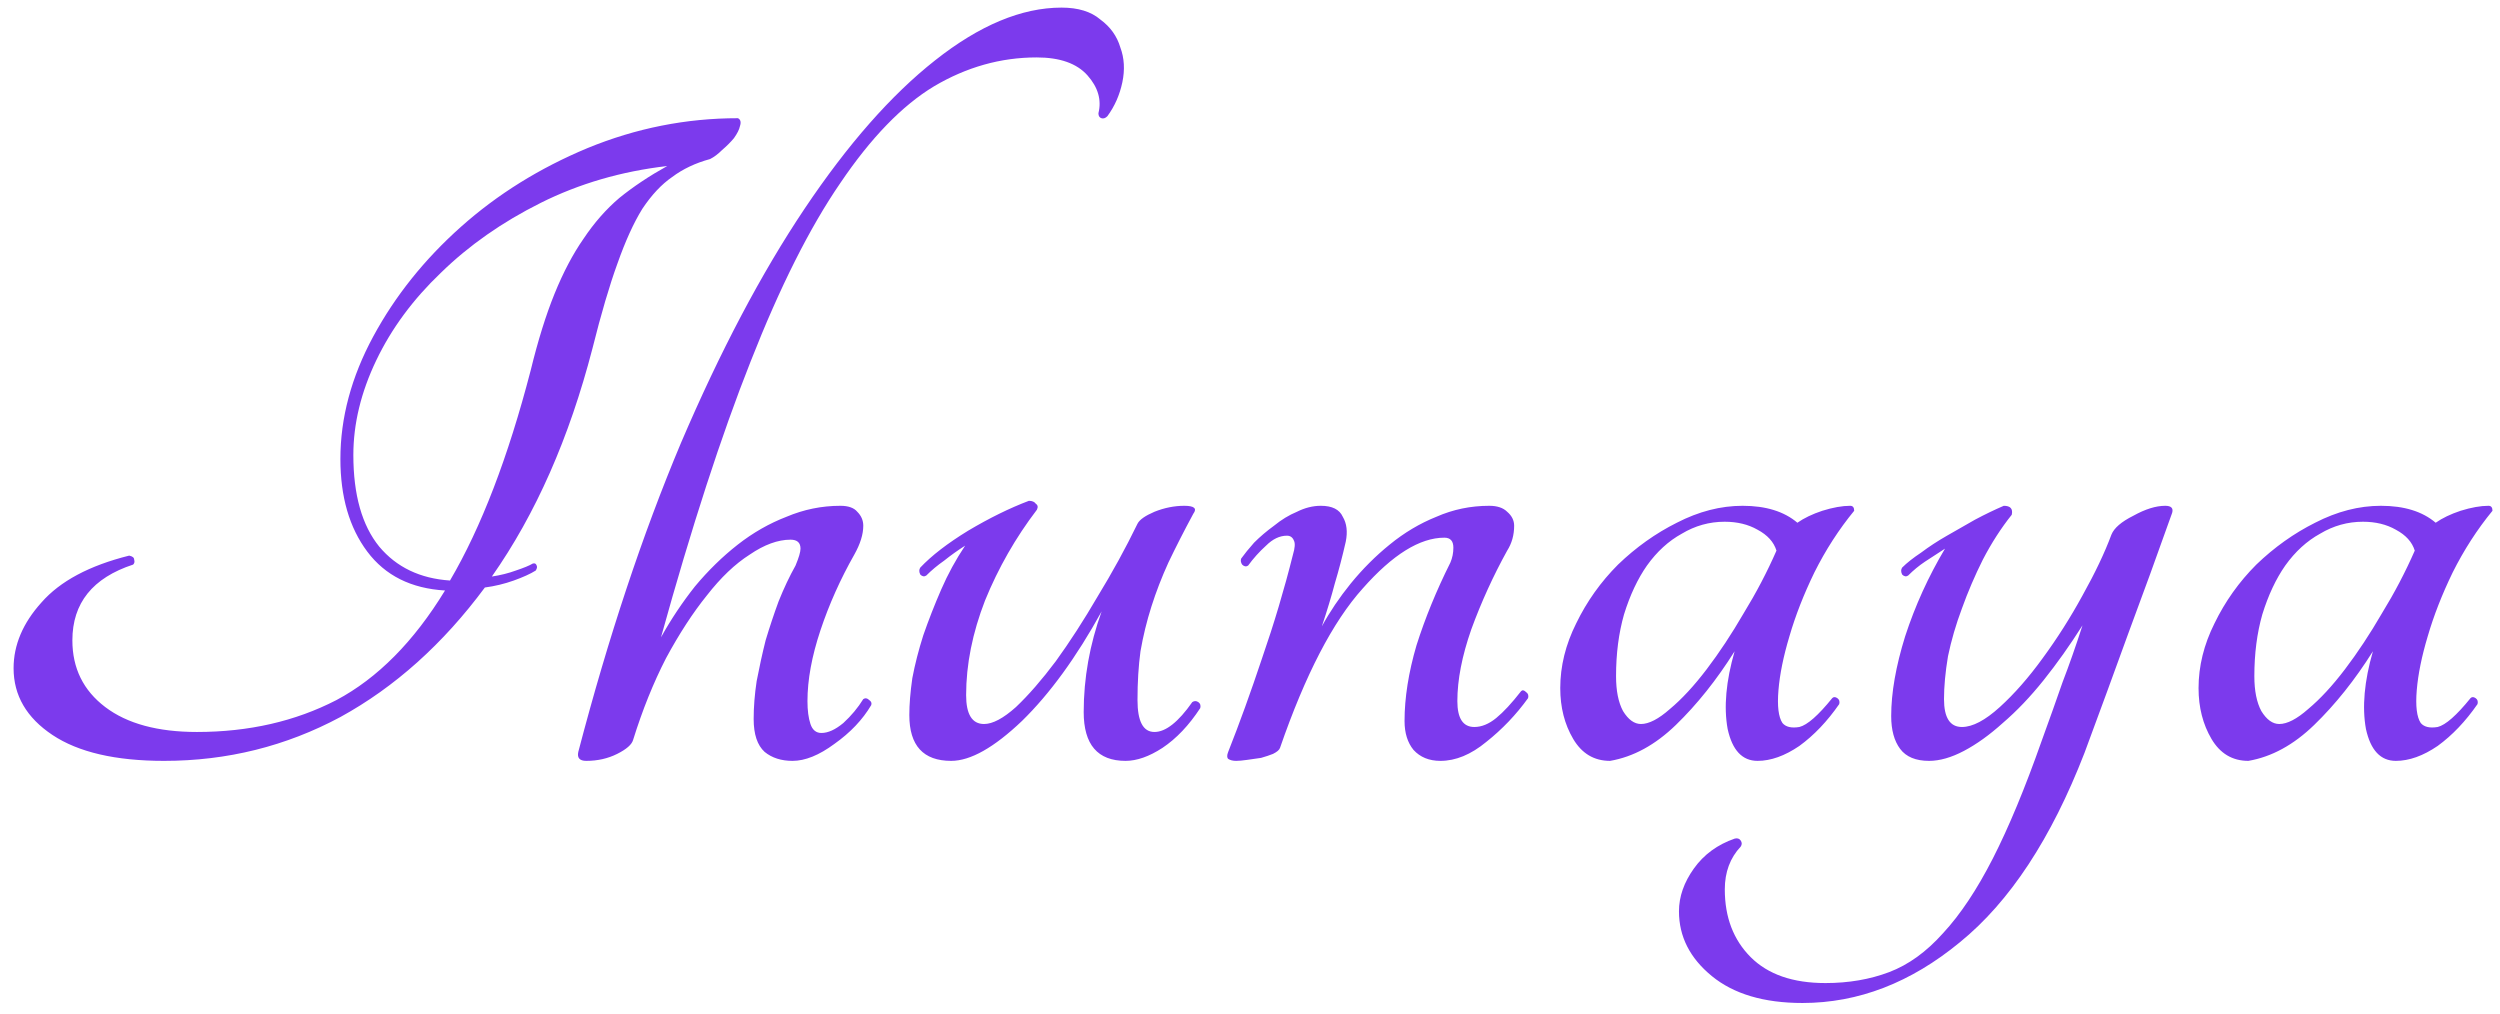 <svg width="138" height="56" viewBox="0 0 138 56" fill="none" xmlns="http://www.w3.org/2000/svg">
<path d="M40.735 6.525C40.882 6.598 40.918 6.745 40.845 6.965C40.808 7.148 40.698 7.368 40.515 7.625C40.332 7.845 40.112 8.065 39.855 8.285C39.635 8.505 39.415 8.67 39.195 8.78C38.388 9 37.692 9.33 37.105 9.77C36.518 10.173 35.968 10.76 35.455 11.53C34.978 12.3 34.52 13.308 34.08 14.555C33.64 15.765 33.182 17.323 32.705 19.23C31.422 24.18 29.57 28.378 27.15 31.825C27.627 31.752 28.067 31.642 28.47 31.495C28.91 31.348 29.222 31.22 29.405 31.11C29.515 31.073 29.588 31.11 29.625 31.22C29.662 31.293 29.643 31.385 29.57 31.495C29.277 31.678 28.873 31.862 28.36 32.045C27.847 32.228 27.315 32.357 26.765 32.43C24.455 35.547 21.797 37.93 18.79 39.58C15.783 41.193 12.538 42 9.055 42C6.378 42 4.325 41.523 2.895 40.57C1.465 39.617 0.75 38.388 0.75 36.885C0.75 35.602 1.263 34.392 2.29 33.255C3.317 32.082 4.93 31.22 7.13 30.67C7.313 30.707 7.405 30.78 7.405 30.89C7.442 31 7.423 31.092 7.35 31.165C5.113 31.898 3.995 33.292 3.995 35.345C3.995 36.885 4.6 38.113 5.81 39.03C7.02 39.947 8.707 40.405 10.87 40.405C13.73 40.405 16.297 39.818 18.57 38.645C20.843 37.435 22.842 35.418 24.565 32.595C22.695 32.485 21.265 31.77 20.275 30.45C19.285 29.13 18.79 27.425 18.79 25.335C18.79 23.062 19.395 20.807 20.605 18.57C21.815 16.333 23.428 14.317 25.445 12.52C27.462 10.723 29.79 9.275 32.43 8.175C35.107 7.075 37.875 6.525 40.735 6.525ZM29.295 20.44C29.698 18.79 30.138 17.378 30.615 16.205C31.092 15.032 31.623 14.023 32.21 13.18C32.797 12.3 33.457 11.548 34.19 10.925C34.96 10.302 35.84 9.715 36.83 9.165C34.3 9.458 31.972 10.137 29.845 11.2C27.718 12.263 25.885 13.547 24.345 15.05C22.805 16.517 21.613 18.13 20.77 19.89C19.927 21.65 19.505 23.392 19.505 25.115C19.505 27.315 19.982 29.002 20.935 30.175C21.888 31.312 23.19 31.935 24.84 32.045C26.563 29.112 28.048 25.243 29.295 20.44ZM31.922 41.505C33.572 35.198 35.461 29.515 37.587 24.455C39.751 19.395 42.024 15.087 44.407 11.53C46.791 7.973 49.193 5.242 51.612 3.335C54.069 1.392 56.398 0.42 58.597 0.42C59.514 0.42 60.229 0.64 60.742 1.08C61.292 1.483 61.659 1.997 61.843 2.62C62.062 3.207 62.099 3.848 61.953 4.545C61.806 5.242 61.531 5.865 61.127 6.415C61.017 6.525 60.907 6.562 60.797 6.525C60.688 6.488 60.633 6.397 60.633 6.25C60.816 5.517 60.614 4.82 60.028 4.16C59.441 3.5 58.506 3.17 57.222 3.17C55.242 3.17 53.354 3.702 51.557 4.765C49.797 5.828 48.074 7.607 46.388 10.1C44.701 12.557 43.051 15.838 41.438 19.945C39.824 24.015 38.174 29.093 36.487 35.18C37.038 34.19 37.661 33.255 38.358 32.375C39.091 31.495 39.879 30.725 40.722 30.065C41.566 29.405 42.464 28.892 43.417 28.525C44.371 28.122 45.361 27.92 46.388 27.92C46.828 27.92 47.139 28.03 47.322 28.25C47.542 28.47 47.653 28.727 47.653 29.02C47.653 29.497 47.487 30.028 47.157 30.615C46.388 31.972 45.764 33.365 45.288 34.795C44.811 36.225 44.572 37.527 44.572 38.7C44.572 39.213 44.627 39.635 44.737 39.965C44.847 40.295 45.049 40.46 45.343 40.46C45.709 40.46 46.112 40.277 46.553 39.91C46.992 39.507 47.359 39.067 47.653 38.59C47.763 38.517 47.873 38.535 47.983 38.645C48.093 38.718 48.129 38.81 48.093 38.92C47.616 39.727 46.938 40.442 46.057 41.065C45.214 41.688 44.444 42 43.748 42C43.124 42 42.611 41.835 42.208 41.505C41.804 41.138 41.602 40.533 41.602 39.69C41.602 39.03 41.657 38.333 41.767 37.6C41.914 36.83 42.079 36.078 42.263 35.345C42.483 34.612 42.721 33.897 42.977 33.2C43.271 32.467 43.583 31.807 43.913 31.22C44.096 30.78 44.188 30.468 44.188 30.285C44.188 29.955 44.004 29.79 43.638 29.79C42.941 29.79 42.189 30.065 41.383 30.615C40.576 31.128 39.788 31.88 39.017 32.87C38.248 33.823 37.496 34.978 36.763 36.335C36.066 37.692 35.461 39.195 34.947 40.845C34.874 41.102 34.581 41.358 34.068 41.615C33.554 41.872 32.986 42 32.362 42C31.996 42 31.849 41.835 31.922 41.505ZM52.505 42C50.965 42 50.195 41.157 50.195 39.47C50.195 38.883 50.25 38.205 50.36 37.435C50.506 36.665 50.708 35.877 50.965 35.07C51.258 34.227 51.588 33.383 51.955 32.54C52.321 31.697 52.761 30.89 53.275 30.12C52.871 30.377 52.486 30.652 52.12 30.945C51.753 31.202 51.423 31.477 51.13 31.77C51.02 31.843 50.91 31.825 50.8 31.715C50.726 31.568 50.726 31.44 50.8 31.33C51.423 30.67 52.303 29.992 53.44 29.295C54.613 28.598 55.731 28.048 56.795 27.645C56.978 27.645 57.106 27.7 57.18 27.81C57.29 27.883 57.308 27.993 57.235 28.14C56.061 29.68 55.108 31.348 54.375 33.145C53.678 34.942 53.33 36.683 53.33 38.37C53.33 39.433 53.66 39.965 54.32 39.965C54.796 39.965 55.383 39.653 56.08 39.03C56.776 38.37 57.51 37.527 58.28 36.5C59.05 35.437 59.82 34.245 60.59 32.925C61.396 31.605 62.13 30.267 62.79 28.91C62.9 28.69 63.211 28.47 63.725 28.25C64.275 28.03 64.825 27.92 65.375 27.92C65.925 27.92 66.09 28.067 65.87 28.36C65.356 29.313 64.898 30.212 64.495 31.055C64.128 31.862 63.816 32.668 63.56 33.475C63.303 34.282 63.101 35.107 62.955 35.95C62.845 36.757 62.79 37.655 62.79 38.645C62.79 39.818 63.101 40.405 63.725 40.405C64.348 40.405 65.045 39.855 65.815 38.755C65.925 38.682 66.035 38.682 66.145 38.755C66.255 38.828 66.291 38.938 66.255 39.085C65.631 40.038 64.935 40.772 64.165 41.285C63.431 41.762 62.753 42 62.13 42C60.59 42 59.82 41.102 59.82 39.305C59.82 37.435 60.15 35.583 60.81 33.75C59.416 36.28 57.95 38.297 56.41 39.8C54.87 41.267 53.568 42 52.505 42ZM83.966 38.15C84.04 38.077 84.131 38.095 84.241 38.205C84.351 38.278 84.388 38.388 84.351 38.535C83.691 39.452 82.921 40.258 82.041 40.955C81.198 41.652 80.355 42 79.511 42C78.888 42 78.393 41.798 78.026 41.395C77.696 40.992 77.531 40.46 77.531 39.8C77.531 38.517 77.751 37.123 78.191 35.62C78.668 34.117 79.291 32.595 80.061 31.055C80.171 30.798 80.226 30.523 80.226 30.23C80.226 29.863 80.061 29.68 79.731 29.68C78.375 29.68 76.871 30.615 75.221 32.485C73.571 34.318 72.05 37.252 70.656 41.285C70.62 41.395 70.491 41.505 70.271 41.615C70.088 41.688 69.868 41.762 69.611 41.835C69.355 41.872 69.098 41.908 68.841 41.945C68.585 41.982 68.383 42 68.236 42C68.053 42 67.906 41.963 67.796 41.89C67.723 41.817 67.723 41.688 67.796 41.505C68.42 39.928 69.043 38.205 69.666 36.335C70.326 34.428 70.895 32.522 71.371 30.615C71.481 30.248 71.5 29.992 71.426 29.845C71.353 29.662 71.225 29.57 71.041 29.57C70.638 29.57 70.253 29.753 69.886 30.12C69.52 30.45 69.19 30.817 68.896 31.22C68.786 31.293 68.676 31.275 68.566 31.165C68.493 31.055 68.475 30.945 68.511 30.835C68.695 30.578 68.933 30.285 69.226 29.955C69.556 29.625 69.923 29.313 70.326 29.02C70.73 28.69 71.151 28.433 71.591 28.25C72.031 28.03 72.471 27.92 72.911 27.92C73.535 27.92 73.938 28.122 74.121 28.525C74.341 28.892 74.396 29.35 74.286 29.9C74.103 30.707 73.901 31.477 73.681 32.21C73.498 32.907 73.26 33.695 72.966 34.575C73.406 33.768 73.938 32.98 74.561 32.21C75.221 31.403 75.936 30.688 76.706 30.065C77.513 29.405 78.375 28.892 79.291 28.525C80.208 28.122 81.18 27.92 82.206 27.92C82.646 27.92 82.976 28.03 83.196 28.25C83.453 28.47 83.581 28.727 83.581 29.02C83.581 29.533 83.453 29.992 83.196 30.395C82.426 31.788 81.766 33.237 81.216 34.74C80.703 36.207 80.446 37.527 80.446 38.7C80.446 39.653 80.758 40.13 81.381 40.13C81.785 40.13 82.188 39.965 82.591 39.635C82.995 39.305 83.453 38.81 83.966 38.15ZM101.141 38.535C101.214 38.462 101.306 38.462 101.416 38.535C101.526 38.608 101.563 38.718 101.526 38.865C100.866 39.818 100.133 40.588 99.326 41.175C98.519 41.725 97.749 42 97.016 42C96.173 42 95.623 41.413 95.366 40.24C95.146 39.03 95.274 37.6 95.751 35.95C94.761 37.527 93.679 38.883 92.506 40.02C91.369 41.12 90.159 41.78 88.876 42C87.996 42 87.318 41.597 86.841 40.79C86.364 39.983 86.126 39.048 86.126 37.985C86.126 36.775 86.419 35.583 87.006 34.41C87.593 33.2 88.363 32.118 89.316 31.165C90.306 30.212 91.388 29.442 92.561 28.855C93.771 28.232 94.981 27.92 96.191 27.92C97.474 27.92 98.483 28.232 99.216 28.855C99.583 28.598 100.041 28.378 100.591 28.195C101.178 28.012 101.691 27.92 102.131 27.92C102.278 27.92 102.351 28.012 102.351 28.195C101.508 29.222 100.774 30.358 100.151 31.605C99.564 32.815 99.106 33.988 98.776 35.125C98.446 36.225 98.244 37.215 98.171 38.095C98.098 38.975 98.171 39.58 98.391 39.91C98.574 40.13 98.886 40.203 99.326 40.13C99.766 40.02 100.371 39.488 101.141 38.535ZM90.581 39.965C91.021 39.965 91.553 39.69 92.176 39.14C92.836 38.59 93.514 37.857 94.211 36.94C94.908 36.023 95.586 34.997 96.246 33.86C96.943 32.723 97.548 31.568 98.061 30.395C97.914 29.918 97.566 29.533 97.016 29.24C96.503 28.947 95.898 28.8 95.201 28.8C94.358 28.8 93.569 29.02 92.836 29.46C92.103 29.863 91.461 30.45 90.911 31.22C90.398 31.953 89.976 32.852 89.646 33.915C89.353 34.942 89.206 36.078 89.206 37.325C89.206 38.132 89.334 38.773 89.591 39.25C89.884 39.727 90.214 39.965 90.581 39.965ZM116.549 29.515C116.696 29.148 117.099 28.8 117.759 28.47C118.419 28.103 119.006 27.92 119.519 27.92C119.849 27.92 119.977 28.048 119.904 28.305C119.097 30.578 118.291 32.797 117.484 34.96C116.714 37.087 115.907 39.287 115.064 41.56C113.231 46.29 110.939 49.773 108.189 52.01C105.476 54.247 102.579 55.365 99.499 55.365C97.372 55.365 95.704 54.87 94.494 53.88C93.284 52.89 92.679 51.698 92.679 50.305C92.679 49.498 92.954 48.71 93.504 47.94C94.054 47.17 94.806 46.62 95.759 46.29C95.906 46.253 96.016 46.29 96.089 46.4C96.162 46.51 96.162 46.62 96.089 46.73C95.502 47.353 95.209 48.142 95.209 49.095C95.209 50.635 95.686 51.882 96.639 52.835C97.592 53.788 98.967 54.265 100.764 54.265C102.047 54.265 103.221 54.063 104.284 53.66C105.347 53.257 106.337 52.542 107.254 51.515C108.207 50.488 109.124 49.113 110.004 47.39C110.884 45.667 111.782 43.503 112.699 40.9C113.139 39.69 113.524 38.608 113.854 37.655C114.221 36.702 114.587 35.657 114.954 34.52C114.257 35.62 113.542 36.628 112.809 37.545C112.076 38.462 111.324 39.25 110.554 39.91C109.821 40.57 109.106 41.083 108.409 41.45C107.712 41.817 107.071 42 106.484 42C105.751 42 105.219 41.78 104.889 41.34C104.559 40.9 104.394 40.295 104.394 39.525C104.394 38.242 104.651 36.775 105.164 35.125C105.714 33.438 106.447 31.825 107.364 30.285C106.961 30.542 106.594 30.78 106.264 31C105.934 31.22 105.622 31.477 105.329 31.77C105.219 31.843 105.109 31.825 104.999 31.715C104.926 31.568 104.926 31.44 104.999 31.33C105.256 31.073 105.604 30.798 106.044 30.505C106.484 30.175 106.961 29.863 107.474 29.57C107.987 29.277 108.501 28.983 109.014 28.69C109.564 28.397 110.096 28.14 110.609 27.92C110.976 27.92 111.122 28.085 111.049 28.415C110.462 29.148 109.931 29.973 109.454 30.89C109.014 31.77 108.629 32.668 108.299 33.585C107.969 34.465 107.712 35.345 107.529 36.225C107.382 37.105 107.309 37.893 107.309 38.59C107.309 39.617 107.639 40.13 108.299 40.13C108.886 40.13 109.582 39.763 110.389 39.03C111.196 38.297 111.984 37.398 112.754 36.335C113.561 35.235 114.294 34.08 114.954 32.87C115.651 31.623 116.182 30.505 116.549 29.515ZM136.375 38.535C136.449 38.462 136.54 38.462 136.65 38.535C136.76 38.608 136.797 38.718 136.76 38.865C136.1 39.818 135.367 40.588 134.56 41.175C133.754 41.725 132.984 42 132.25 42C131.407 42 130.857 41.413 130.6 40.24C130.38 39.03 130.509 37.6 130.985 35.95C129.995 37.527 128.914 38.883 127.74 40.02C126.604 41.12 125.394 41.78 124.11 42C123.23 42 122.552 41.597 122.075 40.79C121.599 39.983 121.36 39.048 121.36 37.985C121.36 36.775 121.654 35.583 122.24 34.41C122.827 33.2 123.597 32.118 124.55 31.165C125.54 30.212 126.622 29.442 127.795 28.855C129.005 28.232 130.215 27.92 131.425 27.92C132.709 27.92 133.717 28.232 134.45 28.855C134.817 28.598 135.275 28.378 135.825 28.195C136.412 28.012 136.925 27.92 137.365 27.92C137.512 27.92 137.585 28.012 137.585 28.195C136.742 29.222 136.009 30.358 135.385 31.605C134.799 32.815 134.34 33.988 134.01 35.125C133.68 36.225 133.479 37.215 133.405 38.095C133.332 38.975 133.405 39.58 133.625 39.91C133.809 40.13 134.12 40.203 134.56 40.13C135 40.02 135.605 39.488 136.375 38.535ZM125.815 39.965C126.255 39.965 126.787 39.69 127.41 39.14C128.07 38.59 128.749 37.857 129.445 36.94C130.142 36.023 130.82 34.997 131.48 33.86C132.177 32.723 132.782 31.568 133.295 30.395C133.149 29.918 132.8 29.533 132.25 29.24C131.737 28.947 131.132 28.8 130.435 28.8C129.592 28.8 128.804 29.02 128.07 29.46C127.337 29.863 126.695 30.45 126.145 31.22C125.632 31.953 125.21 32.852 124.88 33.915C124.587 34.942 124.44 36.078 124.44 37.325C124.44 38.132 124.569 38.773 124.825 39.25C125.119 39.727 125.449 39.965 125.815 39.965Z" fill="#7c3aed"/>
</svg>
